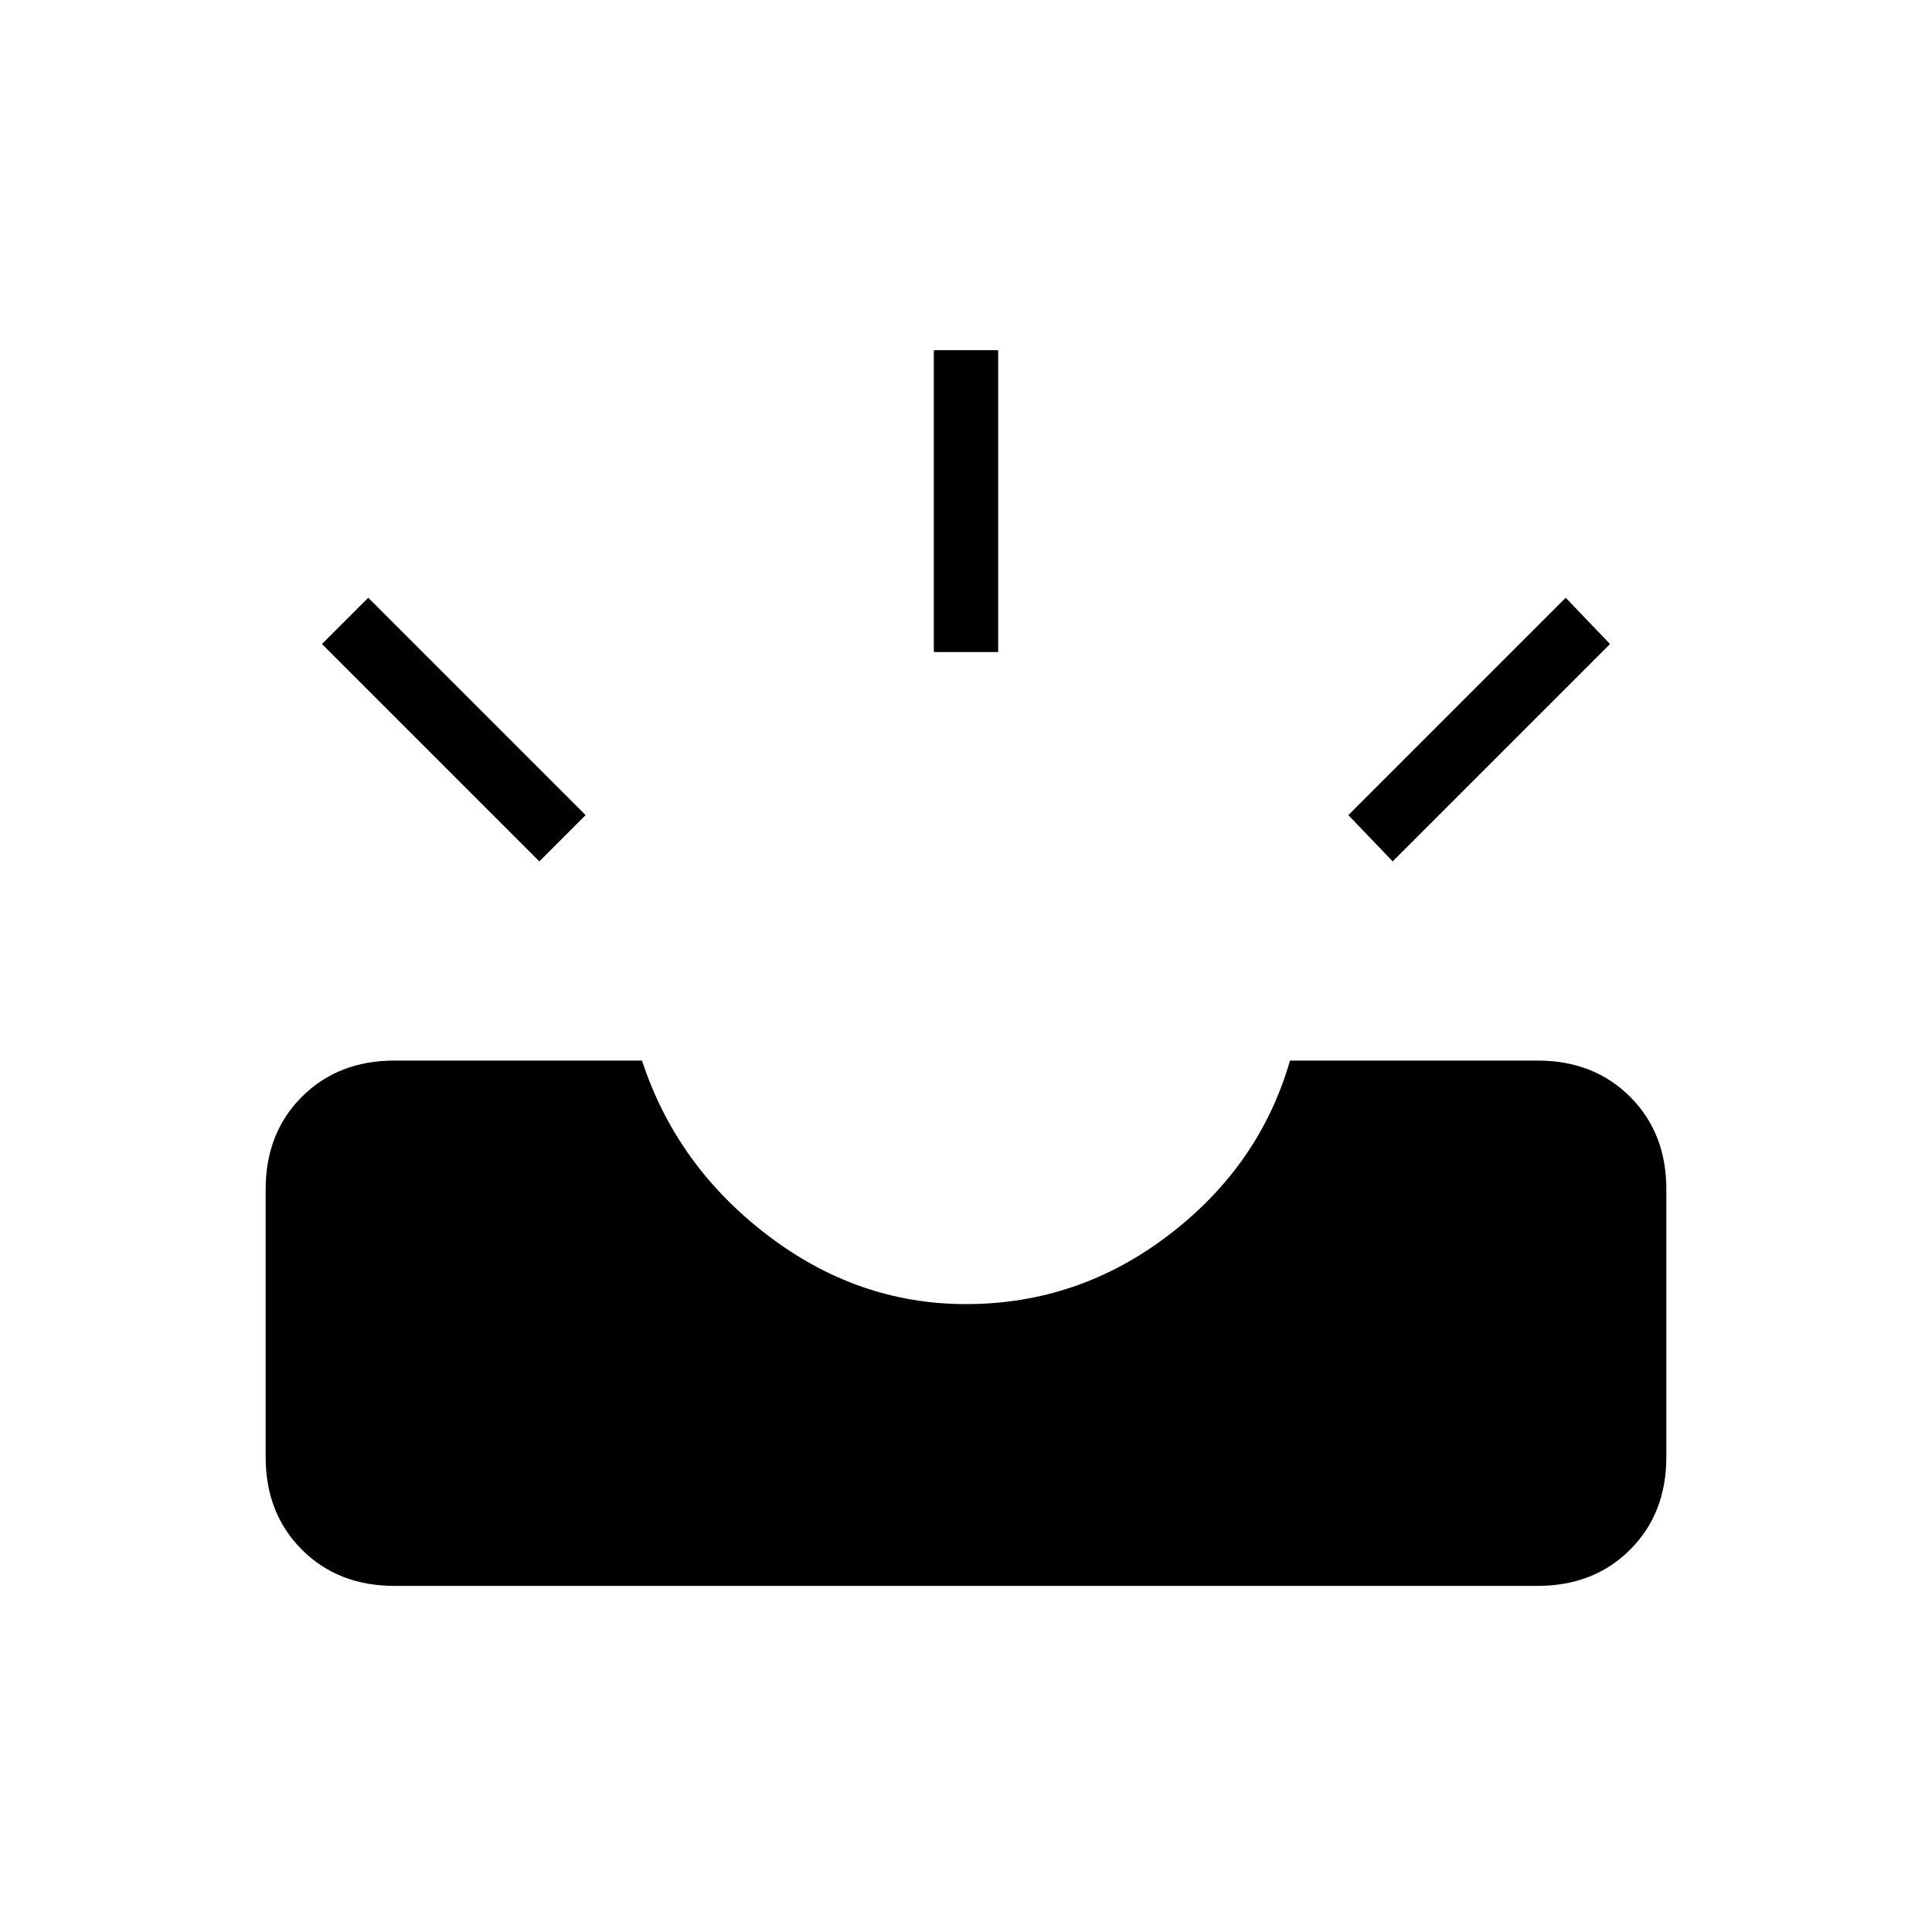 <svg xmlns="http://www.w3.org/2000/svg" height="20" width="20"><path d="M14.417 8.917 13.958 8.438 16.208 6.188 16.667 6.667ZM9.667 6.75V3.625H10.333V6.75ZM5.583 8.917 3.333 6.667 3.812 6.188 6.062 8.438ZM4.083 16.417Q3.5 16.417 3.125 16.042Q2.75 15.667 2.75 15.083V12.312Q2.75 11.729 3.125 11.354Q3.5 10.979 4.083 10.979H6.646Q7 12.062 7.938 12.781Q8.875 13.5 10 13.5Q11.167 13.5 12.104 12.781Q13.042 12.062 13.354 10.979H15.917Q16.5 10.979 16.875 11.354Q17.25 11.729 17.25 12.312V15.083Q17.25 15.667 16.875 16.042Q16.5 16.417 15.917 16.417Z"/></svg>